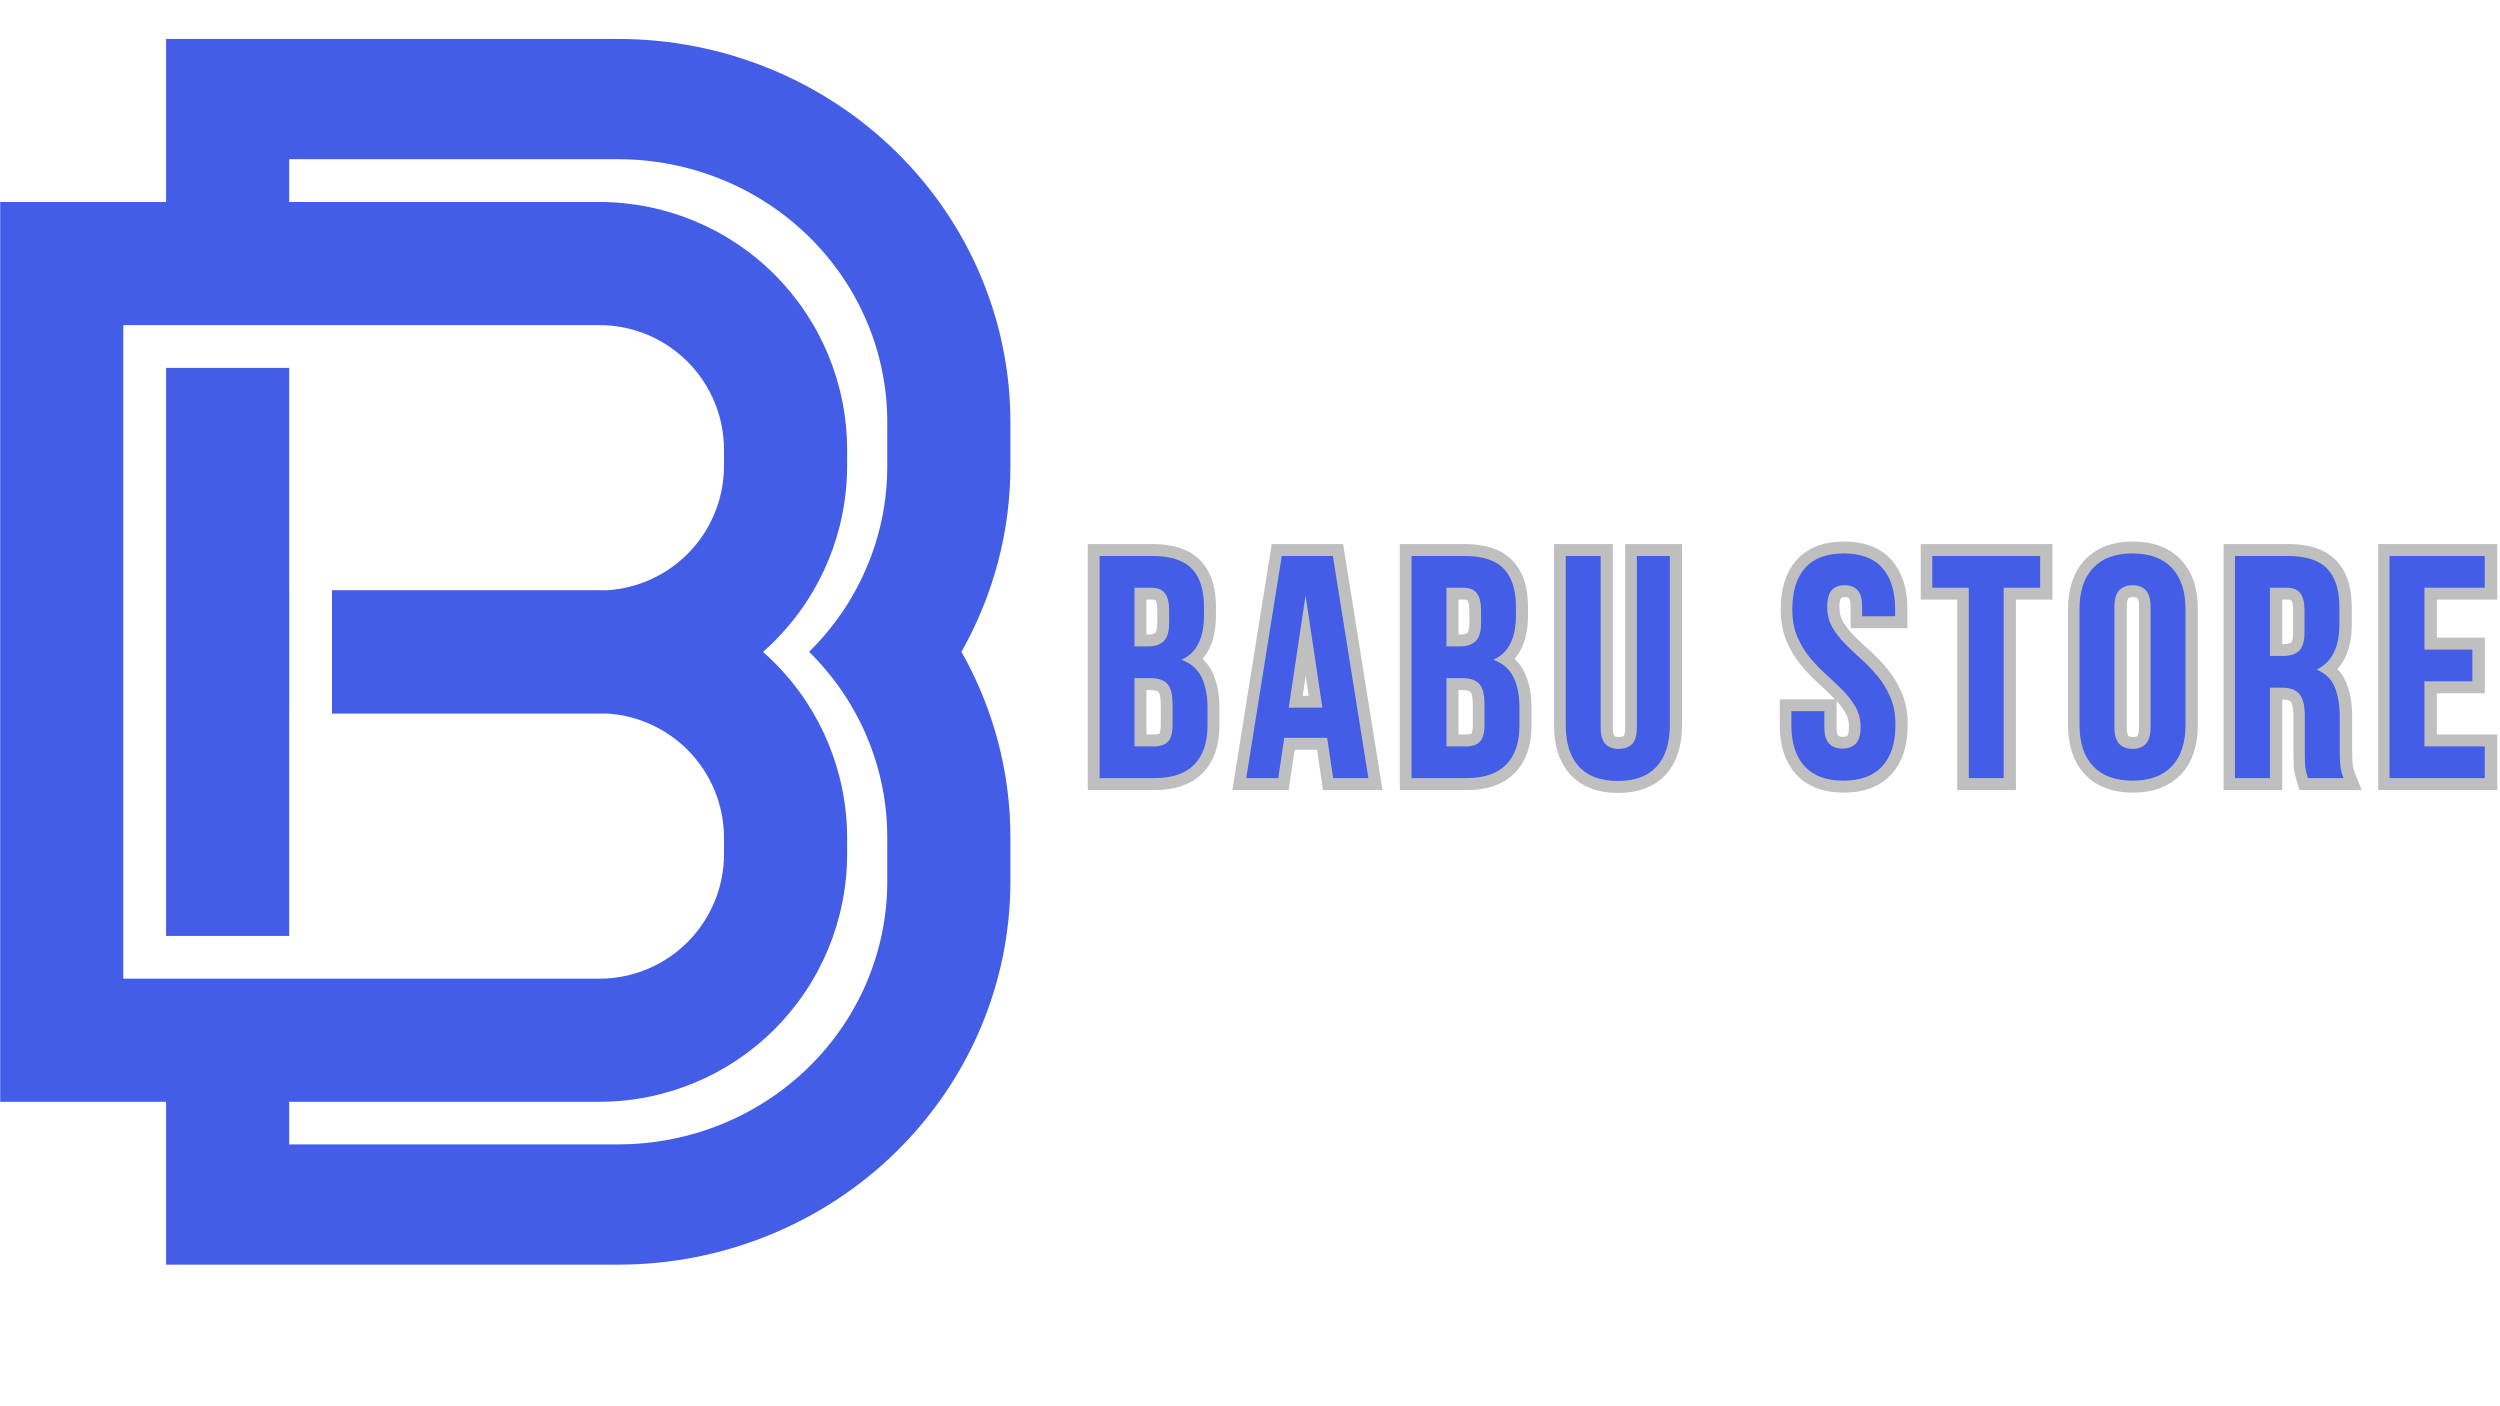 <svg xmlns="http://www.w3.org/2000/svg" xmlns:xlink="http://www.w3.org/1999/xlink" width="1366" zoomAndPan="magnify" viewBox="0 0 1024.5 576" height="768" preserveAspectRatio="xMidYMid meet" version="1.0"><defs><g/><clipPath id="11d9b0f888"><path d="M 0 15.98 L 414.547 15.98 L 414.547 518.234 L 0 518.234 Z M 0 15.98 " clip-rule="nonzero"/></clipPath><clipPath id="594ac71186"><path d="M 395 171 L 1024 171 L 1024 376 L 395 376 Z M 395 171 " clip-rule="nonzero"/></clipPath></defs><g clip-path="url(#11d9b0f888)"><path fill="#445de6" d="M 68.059 82.777 L 68.059 15.961 L 253.344 15.961 C 295.965 15.961 336.844 32.504 366.984 61.949 C 397.125 91.395 414.059 131.332 414.059 172.977 L 414.059 191.184 C 414.059 217.875 407.098 243.867 394.156 266.836 L 394.004 267.109 C 407.043 290.145 414.059 316.234 414.059 343.031 L 414.059 361.238 C 414.059 402.883 397.125 442.82 366.984 472.266 C 336.844 501.711 295.965 518.254 253.344 518.254 L 68.059 518.254 L 68.059 451.512 L 0.078 451.512 L 0.078 82.777 Z M 118.508 82.777 L 245.613 82.777 C 272.539 82.777 298.367 93.477 317.406 112.516 C 336.445 131.555 347.145 157.379 347.145 184.309 L 347.145 190.91 C 347.145 217.84 336.445 243.664 317.406 262.703 C 315.871 264.238 314.289 265.723 312.668 267.145 C 314.289 268.574 315.871 270.055 317.406 271.59 C 336.445 290.629 347.145 316.457 347.145 343.383 L 347.145 349.988 C 347.145 376.914 336.445 402.738 317.406 421.777 C 298.367 440.816 272.539 451.512 245.613 451.512 L 118.508 451.512 L 118.508 468.965 L 253.344 468.965 C 282.586 468.965 310.633 457.617 331.309 437.414 C 351.988 417.211 363.605 389.809 363.605 361.238 L 363.605 343.031 C 363.605 331.738 361.793 320.633 358.312 310.078 C 353.043 294.035 343.941 279.277 331.559 267.109 C 343.938 254.938 353.043 240.18 358.312 224.137 L 358.395 223.891 C 361.82 213.41 363.605 202.387 363.605 191.184 L 363.605 172.977 C 363.605 144.406 351.988 117.004 331.309 96.801 C 310.633 76.598 282.586 65.25 253.344 65.25 C 204.477 65.25 154.301 65.25 118.508 65.25 Z M 68.059 133.23 L 50.527 133.23 L 50.527 292.441 C 50.527 292.441 50.527 401.066 50.527 401.066 L 245.613 401.066 C 259.16 401.066 272.152 395.684 281.734 386.105 C 291.312 376.523 296.691 363.531 296.691 349.988 L 296.691 343.383 C 296.691 329.836 291.312 316.844 281.734 307.262 C 272.875 298.402 261.094 293.133 248.656 292.395 C 247.645 292.426 246.629 292.441 245.613 292.441 L 136.055 292.441 L 136.055 241.855 L 245.613 241.855 C 246.629 241.855 247.645 241.867 248.656 241.898 C 261.094 241.156 272.875 235.887 281.734 227.027 C 291.312 217.449 296.691 204.457 296.691 190.91 L 296.691 184.309 C 296.691 170.762 291.312 157.77 281.734 148.188 C 272.152 138.609 259.16 133.23 245.613 133.23 Z M 118.508 241.855 L 118.523 241.855 L 118.523 292.441 L 118.508 292.441 L 118.508 383.547 L 68.059 383.547 L 68.059 150.758 L 118.508 150.758 Z M 118.508 241.855 " fill-opacity="1" fill-rule="evenodd"/></g><g clip-path="url(#594ac71186)"><path stroke-linecap="butt" transform="matrix(1.161, 0, 0, 1.161, 414.194, 255.04)" fill="none" stroke-linejoin="miter" d="M 49.994 -23.431 C 56.413 -23.431 61.054 -21.933 63.919 -18.944 C 66.8 -15.972 68.241 -11.458 68.241 -5.403 L 68.241 -2.586 C 68.241 1.446 67.604 4.775 66.325 7.401 C 65.067 10.009 63.061 11.941 60.307 13.2 C 63.663 14.476 66.026 16.556 67.392 19.437 C 68.779 22.301 69.472 25.828 69.472 30.026 L 69.472 36.397 C 69.472 42.452 67.904 47.067 64.767 50.241 C 61.63 53.415 56.962 55 50.762 55 L 31.391 55 L 31.391 -23.431 Z M 43.704 19.709 L 43.704 43.785 L 50.762 43.785 C 52.859 43.785 54.444 43.226 55.521 42.116 C 56.615 41.002 57.164 38.989 57.164 36.071 L 57.164 29.231 C 57.164 25.566 56.541 23.065 55.302 21.736 C 54.08 20.386 52.047 19.709 49.2 19.709 Z M 43.704 -12.243 L 43.704 8.494 L 48.544 8.494 C 50.859 8.494 52.667 7.902 53.963 6.717 C 55.275 5.512 55.932 3.341 55.932 0.204 L 55.932 -4.171 C 55.932 -6.999 55.42 -9.048 54.4 -10.327 C 53.397 -11.603 51.809 -12.243 49.638 -12.243 Z M 126.294 55 L 113.848 55 L 111.741 40.776 L 96.611 40.776 L 94.477 55 L 83.155 55 L 95.709 -23.431 L 113.737 -23.431 Z M 98.173 30.133 L 110.044 30.133 L 104.107 -9.533 Z M 160.138 -23.431 C 166.557 -23.431 171.198 -21.933 174.062 -18.944 C 176.944 -15.972 178.384 -11.458 178.384 -5.403 L 178.384 -2.586 C 178.384 1.446 177.748 4.775 176.469 7.401 C 175.21 10.009 173.204 11.941 170.451 13.2 C 173.807 14.476 176.169 16.556 177.536 19.437 C 178.923 22.301 179.616 25.828 179.616 30.026 L 179.616 36.397 C 179.616 42.452 178.048 47.067 174.911 50.241 C 171.774 53.415 167.105 55 160.905 55 L 141.535 55 L 141.535 -23.431 Z M 153.847 19.709 L 153.847 43.785 L 160.905 43.785 C 163.002 43.785 164.588 43.226 165.665 42.116 C 166.759 41.002 167.307 38.989 167.307 36.071 L 167.307 29.231 C 167.307 25.566 166.685 23.065 165.446 21.736 C 164.224 20.386 162.191 19.709 159.344 19.709 Z M 153.847 -12.243 L 153.847 8.494 L 158.687 8.494 C 161.006 8.494 162.81 7.902 164.106 6.717 C 165.419 5.512 166.075 3.341 166.075 0.204 L 166.075 -4.171 C 166.075 -6.999 165.564 -9.048 164.544 -10.327 C 163.541 -11.603 161.952 -12.243 159.785 -12.243 Z M 208.317 -23.431 L 208.317 37.08 C 208.317 39.908 208.889 41.887 210.04 43.018 C 211.204 44.132 212.756 44.687 214.688 44.687 C 216.64 44.687 218.192 44.132 219.34 43.018 C 220.508 41.887 221.09 39.908 221.09 37.08 L 221.09 -23.431 L 232.746 -23.431 L 232.746 36.289 C 232.746 42.634 231.194 47.515 228.094 50.924 C 224.994 54.317 220.417 56.013 214.362 56.013 C 208.306 56.013 203.729 54.317 200.629 50.924 C 197.529 47.515 195.977 42.634 195.977 36.289 L 195.977 -23.431 Z M 275.977 -4.609 C 275.977 -10.957 277.491 -15.824 280.517 -19.217 C 283.546 -22.626 288.087 -24.333 294.142 -24.333 C 300.197 -24.333 304.738 -22.626 307.764 -19.217 C 310.793 -15.824 312.308 -10.957 312.308 -4.609 L 312.308 -2.145 L 300.652 -2.145 L 300.652 -5.403 C 300.652 -8.227 300.106 -10.216 299.012 -11.364 C 297.935 -12.532 296.421 -13.118 294.469 -13.118 C 292.537 -13.118 291.022 -12.532 289.928 -11.364 C 288.854 -10.216 288.316 -8.227 288.316 -5.403 C 288.316 -2.704 288.908 -0.324 290.093 1.739 C 291.298 3.779 292.792 5.724 294.58 7.565 C 296.384 9.39 298.309 11.211 300.352 13.035 C 302.412 14.859 304.337 16.855 306.124 19.026 C 307.929 21.197 309.423 23.668 310.611 26.441 C 311.813 29.194 312.415 32.439 312.415 36.178 C 312.415 42.526 310.867 47.403 307.764 50.813 C 304.664 54.206 300.086 55.902 294.031 55.902 C 287.979 55.902 283.402 54.206 280.298 50.813 C 277.198 47.403 275.65 42.526 275.65 36.178 L 275.65 31.365 L 287.303 31.365 L 287.303 36.973 C 287.303 39.8 287.878 41.779 289.026 42.91 C 290.194 44.021 291.752 44.576 293.705 44.576 C 295.637 44.576 297.178 44.021 298.326 42.91 C 299.494 41.779 300.079 39.8 300.079 36.973 C 300.079 34.273 299.477 31.904 298.272 29.861 C 297.087 27.797 295.593 25.855 293.785 24.034 C 291.998 22.19 290.076 20.359 288.013 18.535 C 285.97 16.694 284.058 14.694 282.271 12.544 C 280.484 10.373 278.986 7.912 277.784 5.159 C 276.579 2.385 275.977 -0.869 275.977 -4.609 Z M 325.411 -23.431 L 363.492 -23.431 L 363.492 -12.243 L 350.604 -12.243 L 350.604 55 L 338.295 55 L 338.295 -12.243 L 325.411 -12.243 Z M 389.732 36.973 C 389.732 39.8 390.307 41.796 391.455 42.964 C 392.623 44.112 394.175 44.687 396.107 44.687 C 398.059 44.687 399.607 44.112 400.758 42.964 C 401.906 41.796 402.482 39.8 402.482 36.973 L 402.482 -5.403 C 402.482 -8.227 401.906 -10.216 400.758 -11.364 C 399.607 -12.532 398.059 -13.118 396.107 -13.118 C 394.175 -13.118 392.623 -12.532 391.455 -11.364 C 390.307 -10.216 389.732 -8.227 389.732 -5.403 Z M 377.396 -4.609 C 377.396 -10.957 379.002 -15.824 382.209 -19.217 C 385.42 -22.626 390.052 -24.333 396.107 -24.333 C 402.162 -24.333 406.793 -22.626 410.004 -19.217 C 413.215 -15.824 414.817 -10.957 414.817 -4.609 L 414.817 36.178 C 414.817 42.526 413.215 47.403 410.004 50.813 C 406.793 54.206 402.162 55.902 396.107 55.902 C 390.052 55.902 385.42 54.206 382.209 50.813 C 379.002 47.403 377.396 42.526 377.396 36.178 Z M 458.072 55 C 457.927 54.472 457.772 53.987 457.607 53.55 C 457.463 53.095 457.335 52.53 457.224 51.853 C 457.116 51.18 457.042 50.322 457.005 49.282 C 456.968 48.242 456.951 46.939 456.951 45.371 L 456.951 33.035 C 456.951 29.366 456.312 26.794 455.036 25.32 C 453.777 23.822 451.727 23.075 448.88 23.075 L 444.615 23.075 L 444.615 55 L 432.303 55 L 432.303 -23.431 L 450.906 -23.431 C 457.325 -23.431 461.966 -21.933 464.83 -18.944 C 467.712 -15.972 469.152 -11.458 469.152 -5.403 L 469.152 0.78 C 469.152 8.841 466.47 14.139 461.108 16.673 C 464.245 17.952 466.389 20.029 467.537 22.91 C 468.705 25.775 469.29 29.258 469.29 33.361 L 469.29 45.482 C 469.29 47.414 469.361 49.11 469.509 50.567 C 469.654 52.028 470.027 53.506 470.63 55 Z M 444.615 -12.243 L 444.615 11.86 L 449.455 11.86 C 451.771 11.86 453.578 11.268 454.871 10.083 C 456.184 8.878 456.843 6.707 456.843 3.57 L 456.843 -4.171 C 456.843 -6.999 456.332 -9.048 455.308 -10.327 C 454.305 -11.603 452.72 -12.243 450.549 -12.243 Z M 499.182 9.615 L 516.116 9.615 L 516.116 20.834 L 499.182 20.834 L 499.182 43.785 L 520.491 43.785 L 520.491 55 L 486.87 55 L 486.87 -23.431 L 520.491 -23.431 L 520.491 -12.243 L 499.182 -12.243 Z M 499.182 9.615 " stroke="#bfbfbf" stroke-width="8.404" stroke-opacity="1" stroke-miterlimit="4"/></g><g fill="#445de6" fill-opacity="1"><g transform="translate(414.194, 318.871)"><g/></g></g><g fill="#445de6" fill-opacity="1"><g transform="translate(445.42, 318.871)"><g><path d="M 26.797 -91.031 C 34.242 -91.031 39.633 -89.297 42.969 -85.828 C 46.312 -82.359 47.984 -77.113 47.984 -70.094 L 47.984 -66.844 C 47.984 -62.164 47.242 -58.305 45.766 -55.266 C 44.297 -52.234 41.957 -49.977 38.75 -48.5 C 42.656 -47.031 45.41 -44.625 47.016 -41.281 C 48.617 -37.945 49.422 -33.852 49.422 -29 L 49.422 -21.594 C 49.422 -14.562 47.598 -9.203 43.953 -5.516 C 40.316 -1.836 34.898 0 27.703 0 L 5.203 0 L 5.203 -91.031 Z M 19.5 -40.969 L 19.5 -13 L 27.703 -13 C 30.129 -13 31.969 -13.648 33.219 -14.953 C 34.477 -16.254 35.109 -18.598 35.109 -21.984 L 35.109 -29.906 C 35.109 -34.156 34.395 -37.062 32.969 -38.625 C 31.539 -40.188 29.176 -40.969 25.875 -40.969 Z M 19.5 -78.031 L 19.5 -53.969 L 25.094 -53.969 C 27.781 -53.969 29.883 -54.66 31.406 -56.047 C 32.926 -57.43 33.688 -59.945 33.688 -63.594 L 33.688 -68.672 C 33.688 -71.961 33.098 -74.344 31.922 -75.812 C 30.754 -77.289 28.914 -78.031 26.406 -78.031 Z M 19.5 -78.031 "/></g></g></g><g fill="#445de6" fill-opacity="1"><g transform="translate(509.269, 318.871)"><g><path d="M 51.5 0 L 37.062 0 L 34.594 -16.516 L 17.031 -16.516 L 14.562 0 L 1.438 0 L 16 -91.031 L 36.938 -91.031 Z M 18.859 -28.875 L 32.641 -28.875 L 25.75 -74.906 Z M 18.859 -28.875 "/></g></g></g><g fill="#445de6" fill-opacity="1"><g transform="translate(573.248, 318.871)"><g><path d="M 26.797 -91.031 C 34.242 -91.031 39.633 -89.297 42.969 -85.828 C 46.312 -82.359 47.984 -77.113 47.984 -70.094 L 47.984 -66.844 C 47.984 -62.164 47.242 -58.305 45.766 -55.266 C 44.297 -52.234 41.957 -49.977 38.75 -48.5 C 42.656 -47.031 45.41 -44.625 47.016 -41.281 C 48.617 -37.945 49.422 -33.852 49.422 -29 L 49.422 -21.594 C 49.422 -14.562 47.598 -9.203 43.953 -5.516 C 40.316 -1.836 34.898 0 27.703 0 L 5.203 0 L 5.203 -91.031 Z M 19.5 -40.969 L 19.5 -13 L 27.703 -13 C 30.129 -13 31.969 -13.648 33.219 -14.953 C 34.477 -16.254 35.109 -18.598 35.109 -21.984 L 35.109 -29.906 C 35.109 -34.156 34.395 -37.062 32.969 -38.625 C 31.539 -40.188 29.176 -40.969 25.875 -40.969 Z M 19.5 -78.031 L 19.5 -53.969 L 25.094 -53.969 C 27.781 -53.969 29.883 -54.66 31.406 -56.047 C 32.926 -57.43 33.688 -59.945 33.688 -63.594 L 33.688 -68.672 C 33.688 -71.961 33.098 -74.344 31.922 -75.812 C 30.754 -77.289 28.914 -78.031 26.406 -78.031 Z M 19.5 -78.031 "/></g></g></g><g fill="#445de6" fill-opacity="1"><g transform="translate(637.097, 318.871)"><g><path d="M 18.859 -91.031 L 18.859 -20.812 C 18.859 -17.508 19.531 -15.207 20.875 -13.906 C 22.219 -12.613 24.016 -11.969 26.266 -11.969 C 28.523 -11.969 30.328 -12.613 31.672 -13.906 C 33.016 -15.207 33.688 -17.508 33.688 -20.812 L 33.688 -91.031 L 47.203 -91.031 L 47.203 -21.719 C 47.203 -14.344 45.398 -8.68 41.797 -4.734 C 38.203 -0.797 32.895 1.172 25.875 1.172 C 18.852 1.172 13.539 -0.797 9.938 -4.734 C 6.344 -8.68 4.547 -14.344 4.547 -21.719 L 4.547 -91.031 Z M 18.859 -91.031 "/></g></g></g><g fill="#445de6" fill-opacity="1"><g transform="translate(699.906, 318.871)"><g/></g></g><g fill="#445de6" fill-opacity="1"><g transform="translate(731.116, 318.871)"><g><path d="M 3.375 -69.188 C 3.375 -76.551 5.129 -82.207 8.641 -86.156 C 12.16 -90.102 17.43 -92.078 24.453 -92.078 C 31.473 -92.078 36.738 -90.102 40.25 -86.156 C 43.758 -82.207 45.516 -76.551 45.516 -69.188 L 45.516 -66.328 L 31.984 -66.328 L 31.984 -70.094 C 31.984 -73.383 31.352 -75.703 30.094 -77.047 C 28.844 -78.391 27.094 -79.062 24.844 -79.062 C 22.582 -79.062 20.82 -78.391 19.562 -77.047 C 18.312 -75.703 17.688 -73.383 17.688 -70.094 C 17.688 -66.969 18.379 -64.211 19.766 -61.828 C 21.148 -59.453 22.883 -57.203 24.969 -55.078 C 27.051 -52.953 29.285 -50.828 31.672 -48.703 C 34.055 -46.578 36.285 -44.254 38.359 -41.734 C 40.441 -39.223 42.176 -36.363 43.562 -33.156 C 44.945 -29.945 45.641 -26.176 45.641 -21.844 C 45.641 -14.477 43.844 -8.82 40.25 -4.875 C 36.656 -0.926 31.344 1.047 24.312 1.047 C 17.289 1.047 11.977 -0.926 8.375 -4.875 C 4.781 -8.82 2.984 -14.477 2.984 -21.844 L 2.984 -27.438 L 16.516 -27.438 L 16.516 -20.938 C 16.516 -17.645 17.188 -15.348 18.531 -14.047 C 19.875 -12.742 21.672 -12.094 23.922 -12.094 C 26.18 -12.094 27.984 -12.742 29.328 -14.047 C 30.672 -15.348 31.344 -17.645 31.344 -20.938 C 31.344 -24.062 30.648 -26.812 29.266 -29.188 C 27.879 -31.57 26.145 -33.828 24.062 -35.953 C 21.977 -38.078 19.742 -40.203 17.359 -42.328 C 14.973 -44.453 12.738 -46.77 10.656 -49.281 C 8.582 -51.801 6.848 -54.664 5.453 -57.875 C 4.066 -61.082 3.375 -64.852 3.375 -69.188 Z M 3.375 -69.188 "/></g></g></g><g fill="#445de6" fill-opacity="1"><g transform="translate(790.804, 318.871)"><g><path d="M 1.047 -91.031 L 45.25 -91.031 L 45.25 -78.031 L 30.297 -78.031 L 30.297 0 L 16 0 L 16 -78.031 L 1.047 -78.031 Z M 1.047 -91.031 "/></g></g></g><g fill="#445de6" fill-opacity="1"><g transform="translate(848.151, 318.871)"><g><path d="M 18.344 -20.938 C 18.344 -17.645 19.016 -15.328 20.359 -13.984 C 21.703 -12.641 23.5 -11.969 25.75 -11.969 C 28 -11.969 29.797 -12.641 31.141 -13.984 C 32.484 -15.328 33.156 -17.645 33.156 -20.938 L 33.156 -70.094 C 33.156 -73.383 32.484 -75.703 31.141 -77.047 C 29.797 -78.391 28 -79.062 25.75 -79.062 C 23.5 -79.062 21.703 -78.391 20.359 -77.047 C 19.016 -75.703 18.344 -73.383 18.344 -70.094 Z M 4.031 -69.188 C 4.031 -76.551 5.895 -82.207 9.625 -86.156 C 13.352 -90.102 18.727 -92.078 25.75 -92.078 C 32.77 -92.078 38.145 -90.102 41.875 -86.156 C 45.602 -82.207 47.469 -76.551 47.469 -69.188 L 47.469 -21.844 C 47.469 -14.477 45.602 -8.82 41.875 -4.875 C 38.145 -0.926 32.77 1.047 25.75 1.047 C 18.727 1.047 13.352 -0.926 9.625 -4.875 C 5.895 -8.82 4.031 -14.477 4.031 -21.844 Z M 4.031 -69.188 "/></g></g></g><g fill="#445de6" fill-opacity="1"><g transform="translate(910.7, 318.871)"><g><path d="M 35.109 0 C 34.941 -0.602 34.77 -1.164 34.594 -1.688 C 34.414 -2.207 34.258 -2.859 34.125 -3.641 C 34 -4.422 33.914 -5.414 33.875 -6.625 C 33.832 -7.844 33.812 -9.363 33.812 -11.188 L 33.812 -25.484 C 33.812 -29.734 33.07 -32.723 31.594 -34.453 C 30.125 -36.191 27.742 -37.062 24.453 -37.062 L 19.5 -37.062 L 19.5 0 L 5.203 0 L 5.203 -91.031 L 26.797 -91.031 C 34.242 -91.031 39.633 -89.297 42.969 -85.828 C 46.312 -82.359 47.984 -77.113 47.984 -70.094 L 47.984 -62.938 C 47.984 -53.57 44.863 -47.414 38.625 -44.469 C 42.258 -43 44.75 -40.594 46.094 -37.25 C 47.445 -33.914 48.125 -29.863 48.125 -25.094 L 48.125 -11.047 C 48.125 -8.797 48.207 -6.82 48.375 -5.125 C 48.551 -3.438 48.984 -1.727 49.672 0 Z M 19.5 -78.031 L 19.5 -50.062 L 25.094 -50.062 C 27.781 -50.062 29.883 -50.754 31.406 -52.141 C 32.926 -53.535 33.688 -56.051 33.688 -59.688 L 33.688 -68.672 C 33.688 -71.961 33.098 -74.344 31.922 -75.812 C 30.754 -77.289 28.914 -78.031 26.406 -78.031 Z M 19.5 -78.031 "/></g></g></g><g fill="#445de6" fill-opacity="1"><g transform="translate(974.029, 318.871)"><g><path d="M 19.5 -52.672 L 39.141 -52.672 L 39.141 -39.672 L 19.5 -39.672 L 19.5 -13 L 44.219 -13 L 44.219 0 L 5.203 0 L 5.203 -91.031 L 44.219 -91.031 L 44.219 -78.031 L 19.5 -78.031 Z M 19.5 -52.672 "/></g></g></g></svg>
